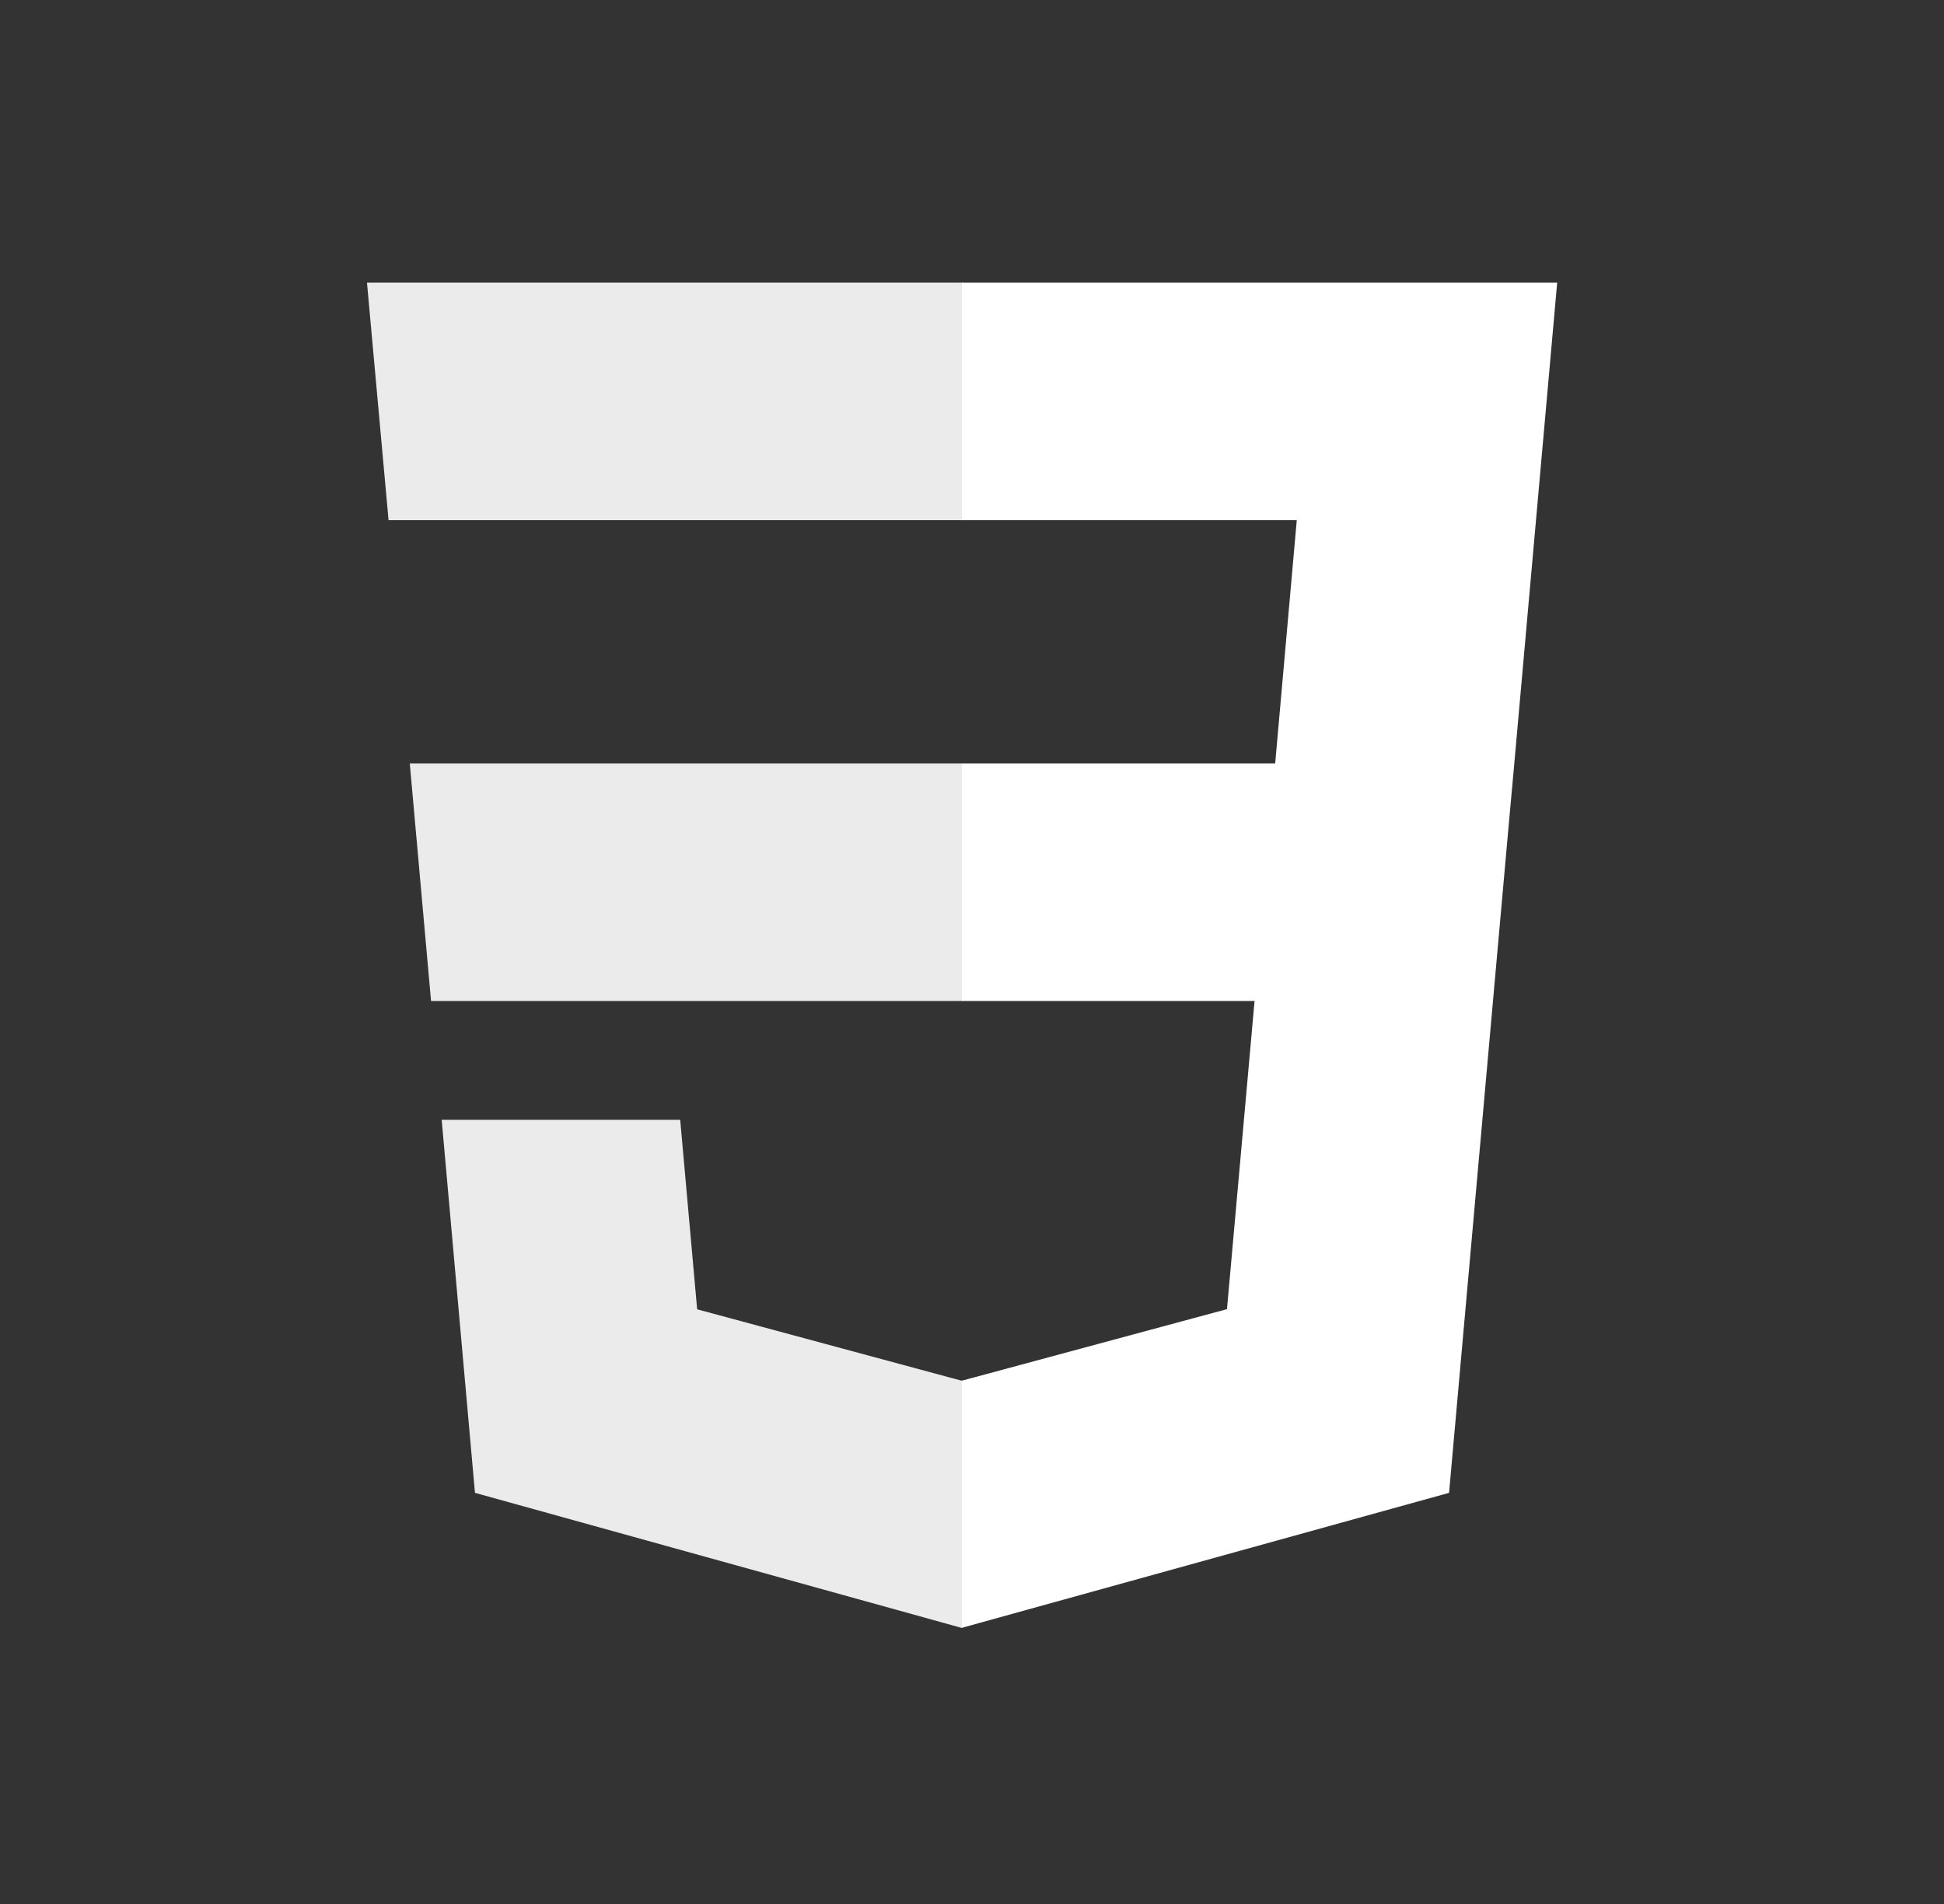 <svg width="49" height="48" viewBox="0 0 49 48" fill="none" xmlns="http://www.w3.org/2000/svg">
<rect x="0" y="0" width="49" height="48" fill="#333333" stroke="none"/>
<path d="M10.329 19.247L10.865 25.236H24.268V19.247H10.329Z" fill="#EBEBEB"/>
<path d="M24.268 7.125H24.247H9.25L9.794 13.114H24.268V7.125Z" fill="#EBEBEB"/>
<path d="M24.268 41.033V34.801L24.242 34.809L17.572 33.008L17.145 28.231H13.904H11.133L11.972 37.635L24.24 41.04L24.268 41.033Z" fill="#EBEBEB"/>
<path d="M31.622 25.236L30.927 33.004L24.247 34.807V41.037L36.525 37.635L36.615 36.623L38.023 20.855L38.169 19.247L39.25 7.125H24.247V13.114H32.686L32.142 19.247H24.247V25.236H31.622Z" fill="white"/>
</svg>
